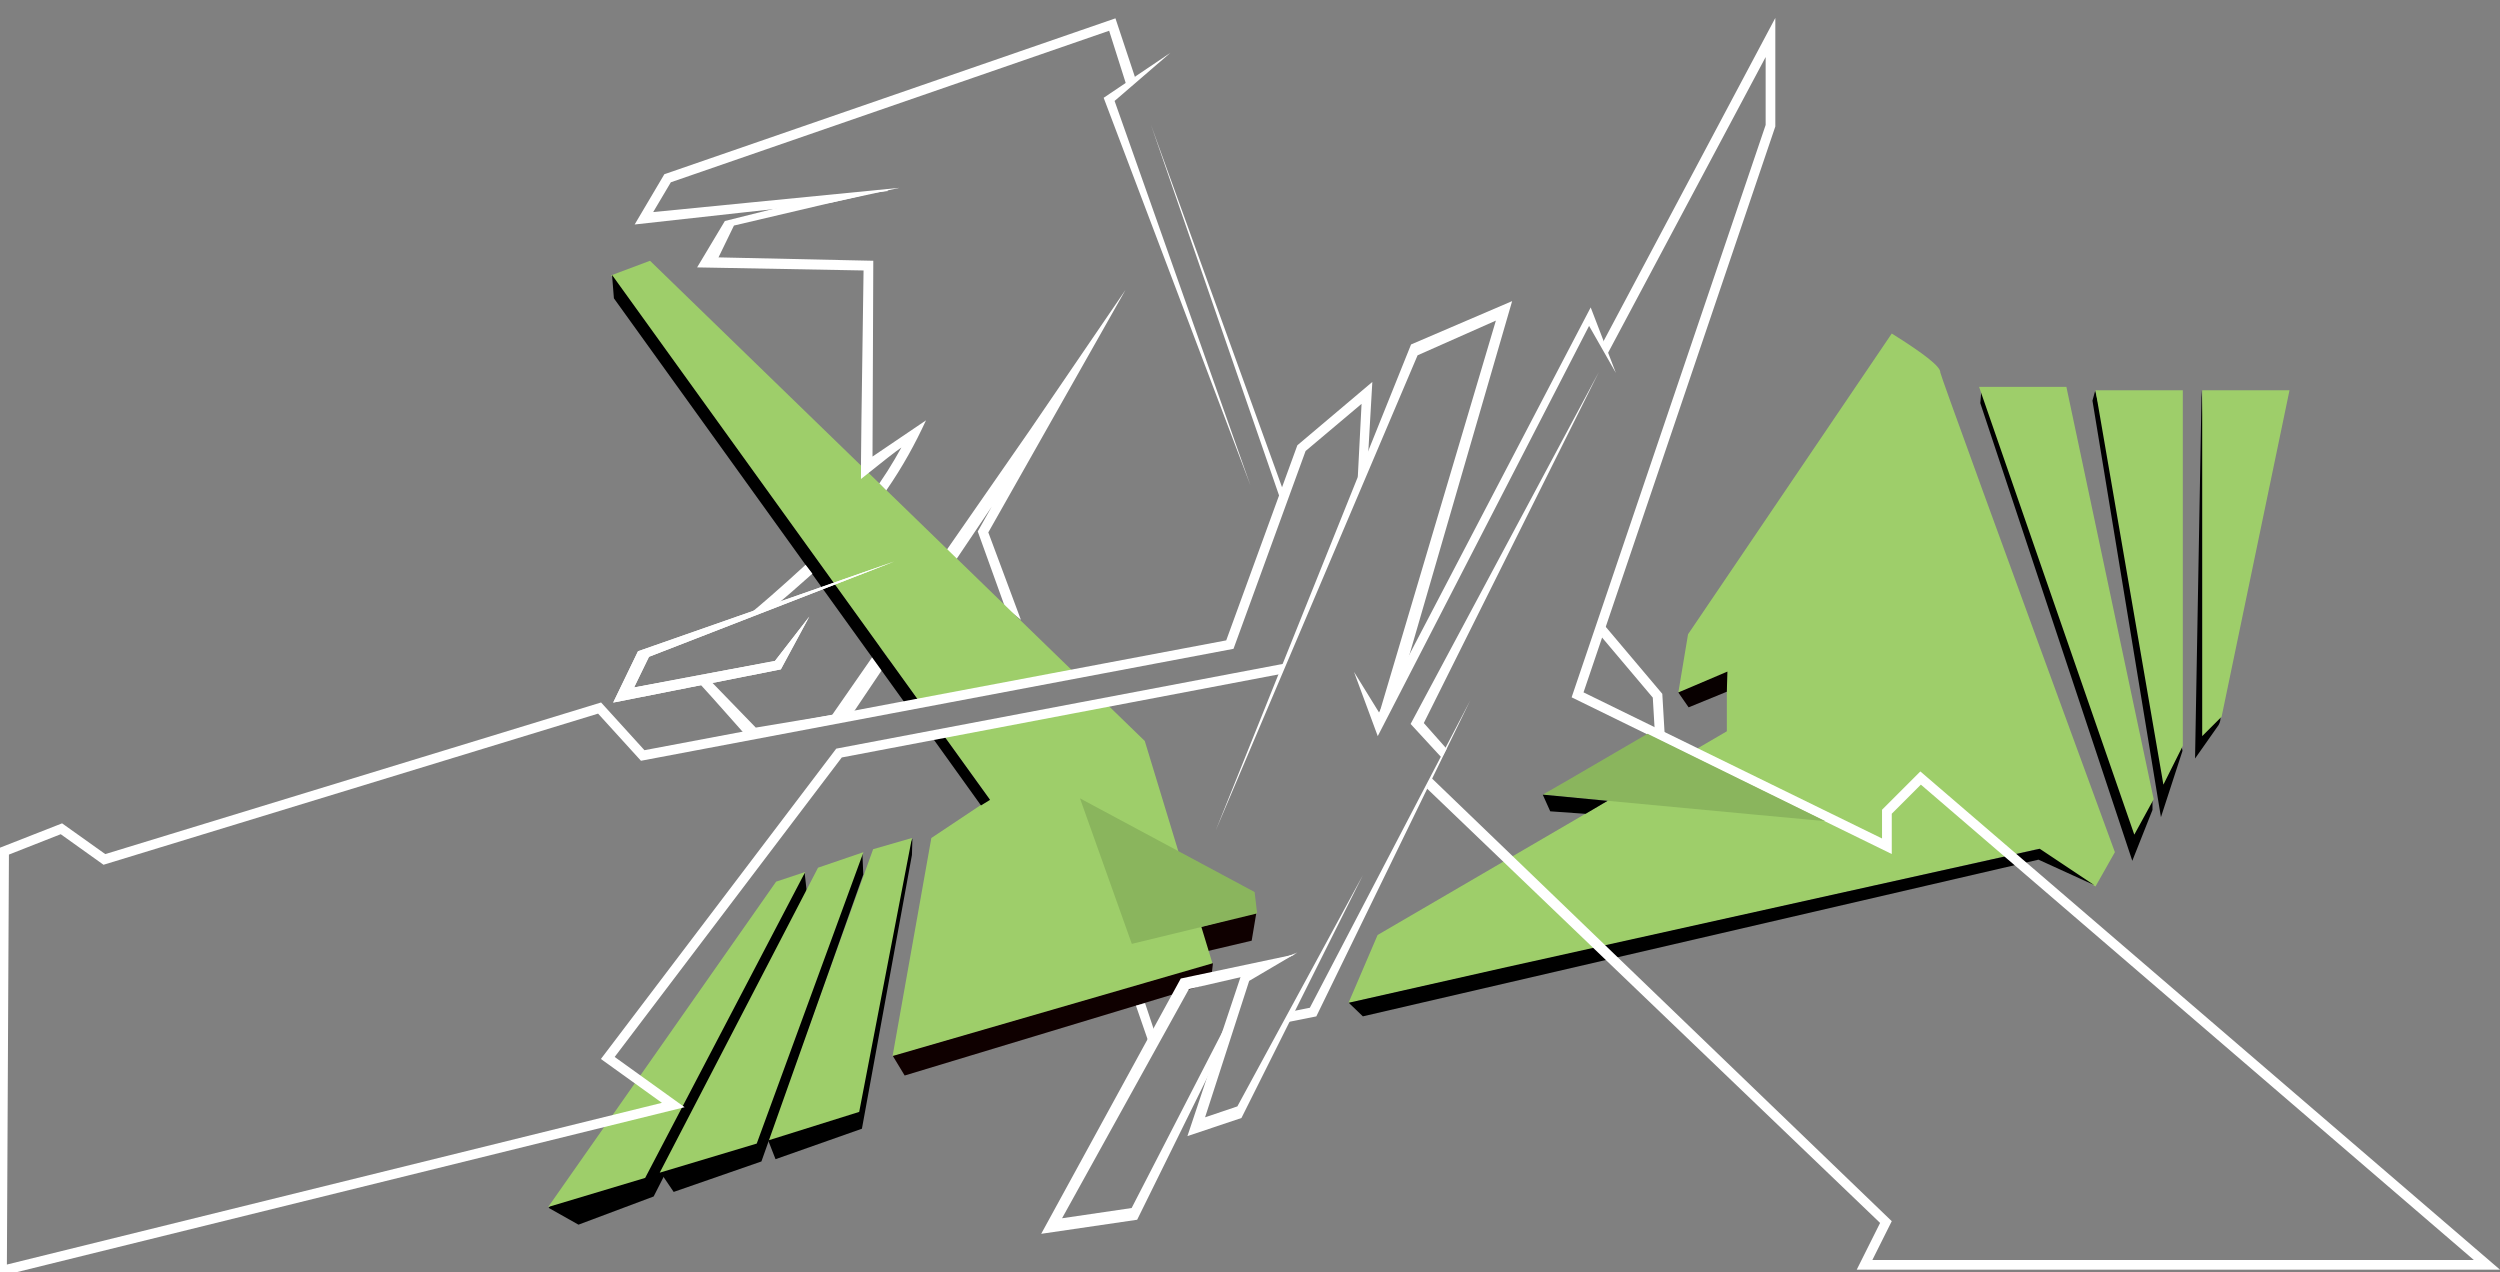 <?xml version="1.0" encoding="UTF-8" standalone="no"?><!-- Generator: Gravit.io --><svg xmlns="http://www.w3.org/2000/svg" xmlns:xlink="http://www.w3.org/1999/xlink" style="isolation:isolate" viewBox="0 0 257.7 131.15" width="257.7pt" height="131.15pt"><rect x="0" y="0" width="257.7" height="131.15" fill="#808080" stroke="none"/><defs><clipPath id="_clipPath_VL4lQNFTekCiBlrKs3lIcRmLPUe8LF3L"><rect width="257.7" height="131.15"/></clipPath></defs><g clip-path="url(#_clipPath_VL4lQNFTekCiBlrKs3lIcRmLPUe8LF3L)"><path d=" M 85.781 73.688 L 77.906 75 L 73.059 69.999 L 73.059 69.999 L 71.827 70.15 C 73.494 71.944 77.117 76.091 77.25 76.219 L 87.375 74.313 L 102.226 52.23 L 100.786 54.78 L 103.594 62.578 L 105.234 63.891 L 101.875 54.88 L 116.019 29.88 L 106.152 44.348 L 85.781 73.688 Z " fill="rgb(255,255,255)"/><clipPath id="_clipPath_2R05YMjZbD0UgsZZwA9G1NSyA91KCKEh"><rect x="0" y="0" width="257.7" height="131.15" transform="matrix(1,0,0,1,0,0)" fill="rgb(255,255,255)"/></clipPath><g clip-path="url(#_clipPath_2R05YMjZbD0UgsZZwA9G1NSyA91KCKEh)"><g><g><g><g><path d=" M 142.003 96.38 L 178.003 75.38 L 178.003 69.38 L 173.003 71.38 L 174.003 65.38 L 195.003 34.38 Q 200.086 37.547 200.003 38.38 Q 199.976 38.654 218.003 87.842 L 216.003 91.38 L 210.003 87.534 L 139.003 103.38 L 142.003 96.38 Z " fill="rgb(158,206,106)"/><path d=" M 154.874 99.784 L 139.026 103.364 L 140.484 104.766 L 210.128 88.614 L 215.878 91.239 L 210.253 87.489 L 154.874 99.784 Z " fill="rgb(0,0,0)"/></g><g><path d=" M 147.516 80.156 L 195.003 125.88 L 193.003 129.88 L 255.003 129.88 L 198.003 80.88 L 195.003 83.88 L 195.003 88.034 L 162.003 71.88 L 182.003 12.88 L 182.003 5.88 L 165.688 36.5 L 165.25 35.25 L 183 1.85 L 183 13.04 L 163.23 71.37 L 194 86.43 L 194 83.47 L 197.95 79.52 L 218.823 97.462 L 257.7 130.88 L 191.39 130.88 L 193.8 126.06 L 147.094 81.281 L 147.516 80.156 Z " fill="rgb(255,255,255)"/><path d=" M 149.122 77.19 L 146.766 74.531 L 164.813 38.344 L 145.406 74.625 L 148.618 78.113 L 149.122 77.19 L 149.122 77.19 Z " fill="rgb(255,255,255)"/><path d=" M 114.891 10.406 L 128.906 50.063 L 113.765 10.081 L 120.656 5.438 L 114.891 10.406 Z " fill="rgb(255,255,255)"/></g><path d=" M 129.516 94.014 L 129.023 96.967 L 124.26 98.088 L 123.75 95.561 L 129.516 94.014 Z " fill="rgb(15,0,0)"/><g><path d=" M 113.708 72.211 L 118.003 76.38 L 125.003 99.38 L 92.003 108.88 L 96.003 86.38 L 102.003 82.38 L 97.007 75.463 L 113.708 72.211 L 113.708 72.211 Z " fill="rgb(158,206,106)"/><path d=" M 111.075 69.656 L 67.003 26.88 L 63.003 28.38 L 94.972 72.644 L 111.075 69.656 L 111.075 69.656 Z " fill="rgb(158,206,106)"/><path d=" M 92.034 108.848 L 93.253 110.864 L 124.799 101.323 L 125.033 99.283 L 92.034 108.848 Z " fill="rgb(15,0,0)"/><path d=" M 96.92 75.321 L 102.054 82.45 L 101.119 83.025 L 95.706 75.476 L 96.92 75.321 L 96.92 75.321 Z " fill="rgb(0,0,0)"/><path d=" M 95.09 72.78 L 63.089 28.341 L 63.281 30.75 L 93.281 72.469 L 95.09 72.78 L 95.09 72.78 Z " fill="rgb(0,0,0)"/></g><g><path d=" M 56.55 124.505 L 59.628 126.239 L 67.378 123.333 L 83.198 92.255 L 82.941 89.958 L 56.55 124.505 Z " fill="rgb(0,0,0)"/><path d=" M 83.003 89.88 L 66.503 121.419 L 56.503 124.419 L 80.003 90.88 L 83.003 89.88 Z " fill="rgb(158,206,106)"/></g><g><path d=" M 79.191 117.567 L 79.941 119.489 L 88.847 116.348 L 94.003 88.13 L 94.05 86.442 L 79.191 117.567 Z " fill="rgb(0,0,0)"/><path d=" M 94.003 86.38 L 88.566 114.614 L 79.144 117.567 L 90.003 87.534 L 94.003 86.38 Z " fill="rgb(158,206,106)"/></g><g><path d=" M 68.081 120.848 L 69.441 122.864 L 78.487 119.723 L 79.295 117.447 L 88.987 90.145 L 88.894 87.942 L 68.081 120.848 Z " fill="rgb(0,0,0)"/><path d=" M 89.003 87.842 L 78.003 117.88 L 68.003 120.88 L 84.323 89.442 L 89.003 87.842 Z " fill="rgb(158,206,106)"/></g><g><path d=" M 204.253 40.114 L 204.128 41.552 Q 219.633 88.249 219.797 88.734 L 221.878 83.489 L 221.878 82.114 L 204.253 40.114 Z " fill="rgb(0,0,0)"/><path d=" M 204.003 39.88 L 220.003 86.034 L 222.003 82.38 L 213.003 39.88 L 204.003 39.88 Z " fill="rgb(158,206,106)"/></g><g><path d=" M 215.972 40.27 L 215.691 41.302 L 222.75 84.234 L 224.972 77.395 L 224.784 76.364 L 215.972 40.27 Z " fill="rgb(0,0,0)"/><path d=" M 216.003 40.227 L 223.003 80.88 L 225.003 76.88 L 225.003 40.227 L 216.003 40.227 Z " fill="rgb(158,206,106)"/></g><g><path d=" M 226.941 40.239 L 226.266 78.188 L 228.691 74.739 Q 228.941 74.302 228.878 73.802 Q 228.816 73.302 226.941 40.239 Z " fill="rgb(0,0,0)"/><path d=" M 227.003 40.227 L 227.003 75.88 L 229.003 73.88 L 236.003 40.227 L 227.003 40.227 Z " fill="rgb(158,206,106)"/></g><g><path d=" M 169.825 75.638 Q 159.088 81.916 158.994 81.916 Q 159.147 81.93 159.299 81.945 C 178.611 83.763 188.225 84.661 188.142 84.638 L 169.825 75.638 Z " fill="rgb(138,181,93)"/><path d=" M 116.667 97.294 L 129.586 94.155 L 129.324 91.95 L 111.324 82.294 L 116.667 97.294 Z " fill="rgb(138,181,93)"/></g></g></g><path d=" M 142.156 73.45 L 163.969 31.688 L 166.563 38.438 L 163.802 33.592 L 142.019 75.88 L 139.57 69.258 L 142.156 73.45 Z " fill="rgb(255,255,255)"/><path d=" M 133.43 104.198 L 135.019 103.88 L 151.559 72.182 L 135.686 104.77 L 132.808 105.345 L 133.43 104.198 L 133.43 104.198 Z " fill="rgb(255,255,255)"/><path d=" M 118.031 103.4 L 119.25 107.063 L 118.594 108 L 117.094 103.664 L 118.031 103.4 L 118.031 103.4 Z " fill="rgb(255,255,255)"/><path d=" M 132.188 52.063 L 132.5 51.188 L 118.617 12.797 L 132.188 52.063 Z " fill="rgb(255,255,255)"/><path d=" M 83.742 59.133 Q 81.416 61.22 79.988 62.377 L 79.988 62.377 L 77.524 63.076 C 78.104 62.625 80.564 60.504 83.039 58.219 L 83.742 59.133 Z " fill="rgb(255,255,255)"/><path d=" M 75.656 23.25 L 74.063 26.531 L 90.019 26.88 L 89.938 47.063 Q 93.813 44.421 95.452 43.328 C 94.366 45.688 93.069 48.081 91.36 50.547 L 91.36 50.547 L 90.643 49.83 C 90.925 49.413 91.204 48.994 91.476 48.57 C 91.976 47.77 92.466 46.96 92.916 46.13 Q 92.136 46.65 88.75 49.375 Q 88.715 47.734 89.016 27.88 L 71.859 27.563 L 74.719 22.781 L 82.969 20.719 L 91.547 19.688 L 91.406 19.547 L 75.656 23.25 Z " fill="rgb(255,255,255)"/><path d=" M 159.025 81.912 L 159.797 83.631 L 163.441 83.889 L 165.703 82.553 L 159.025 81.912 Z " fill="rgb(0,0,0)"/><path d=" M 173 71.381 L 174.063 72.913 L 178 71.303 L 178.063 69.225 L 173 71.381 Z " fill="rgb(8,0,0)"/></g></g><path d=" M 140.484 90.211 L 127.969 115.242 L 122.4 117.11 L 127.98 100.4 L 133.74 98.18 L 128.766 101.109 L 124.219 115.172 L 127.547 114.047 L 140.484 90.211 Z " fill="rgb(255,255,255)"/><path d=" M 125.308 85.622 L 145.452 35.507 L 155.871 31.039 L 144.773 69.258 L 142 74.125 L 154.195 33.047 L 146.125 36.625 L 125.308 85.622 Z " fill="rgb(255,255,255)"/><path d=" M 126.352 105.68 L 125.508 108.914 L 117.219 125.731 L 107.326 127.182 L 121.713 100.867 L 133.523 98.367 L 128.672 100.547 L 122.555 101.953 L 109.477 125.578 L 116.648 124.523 L 126.352 105.68 Z " fill="rgb(255,255,255)"/><path d=" M 92.177 57.88 L 65.765 67.132 L 63.208 72.421 L 80.489 68.997 L 83.419 63.564 L 79.885 68.128 L 65.36 70.861 L 66.897 67.702 L 92.177 57.88 Z " fill="rgb(255,255,255)"/><path d=" M 92.177 57.88 L 65.765 67.132 L 63.208 72.421 L 80.489 68.997 L 83.419 63.564 L 79.885 68.128 L 65.36 70.861 L 66.897 67.702 L 92.177 57.88 Z " fill="rgb(255,255,255)"/><path d=" M 164.78 65.29 L 164.46 64.91 L 165.22 64.26 L 165.55 64.65 L 171.35 71.52 L 171.57 75.28 L 171.6 75.77 L 170.6 75.83 L 170.57 75.33 L 170.37 71.91 L 164.78 65.29 Z " fill="rgb(255,255,255)"/><path d=" M 132.539 68.379 L 132.047 69.469 L 86.77 78.08 L 63.36 108.95 L 70.57 114.13 L -0.29 131.63 L -0.08 87.41 L 6.4 84.87 L 10.85 88.04 L 61.96 72.41 L 66.43 77.33 L 126.4 66.01 L 133.73 45.9 L 141.46 39.37 L 140.941 48.375 L 139.96 49.2 L 140.35 41.63 L 134.58 46.49 L 127.15 66.88 L 66.07 78.42 L 61.65 73.56 L 10.67 89.14 L 6.26 85.99 L 0.92 88.09 L 0.71 130.35 L 68.23 113.68 L 61.94 109.16 L 86.2 77.17 L 132.539 68.379 Z " fill="rgb(255,255,255)"/><path d=" M 92.72 19.36 L 85.594 20.906 L 65.42 23.14 L 68.48 17.96 L 114.98 1.89 L 117 7.969 L 116.11 8.78 L 114.33 3.17 L 69.15 18.79 L 67.33 21.86 L 92.72 19.36 Z " fill="rgb(255,255,255)"/></g></svg>